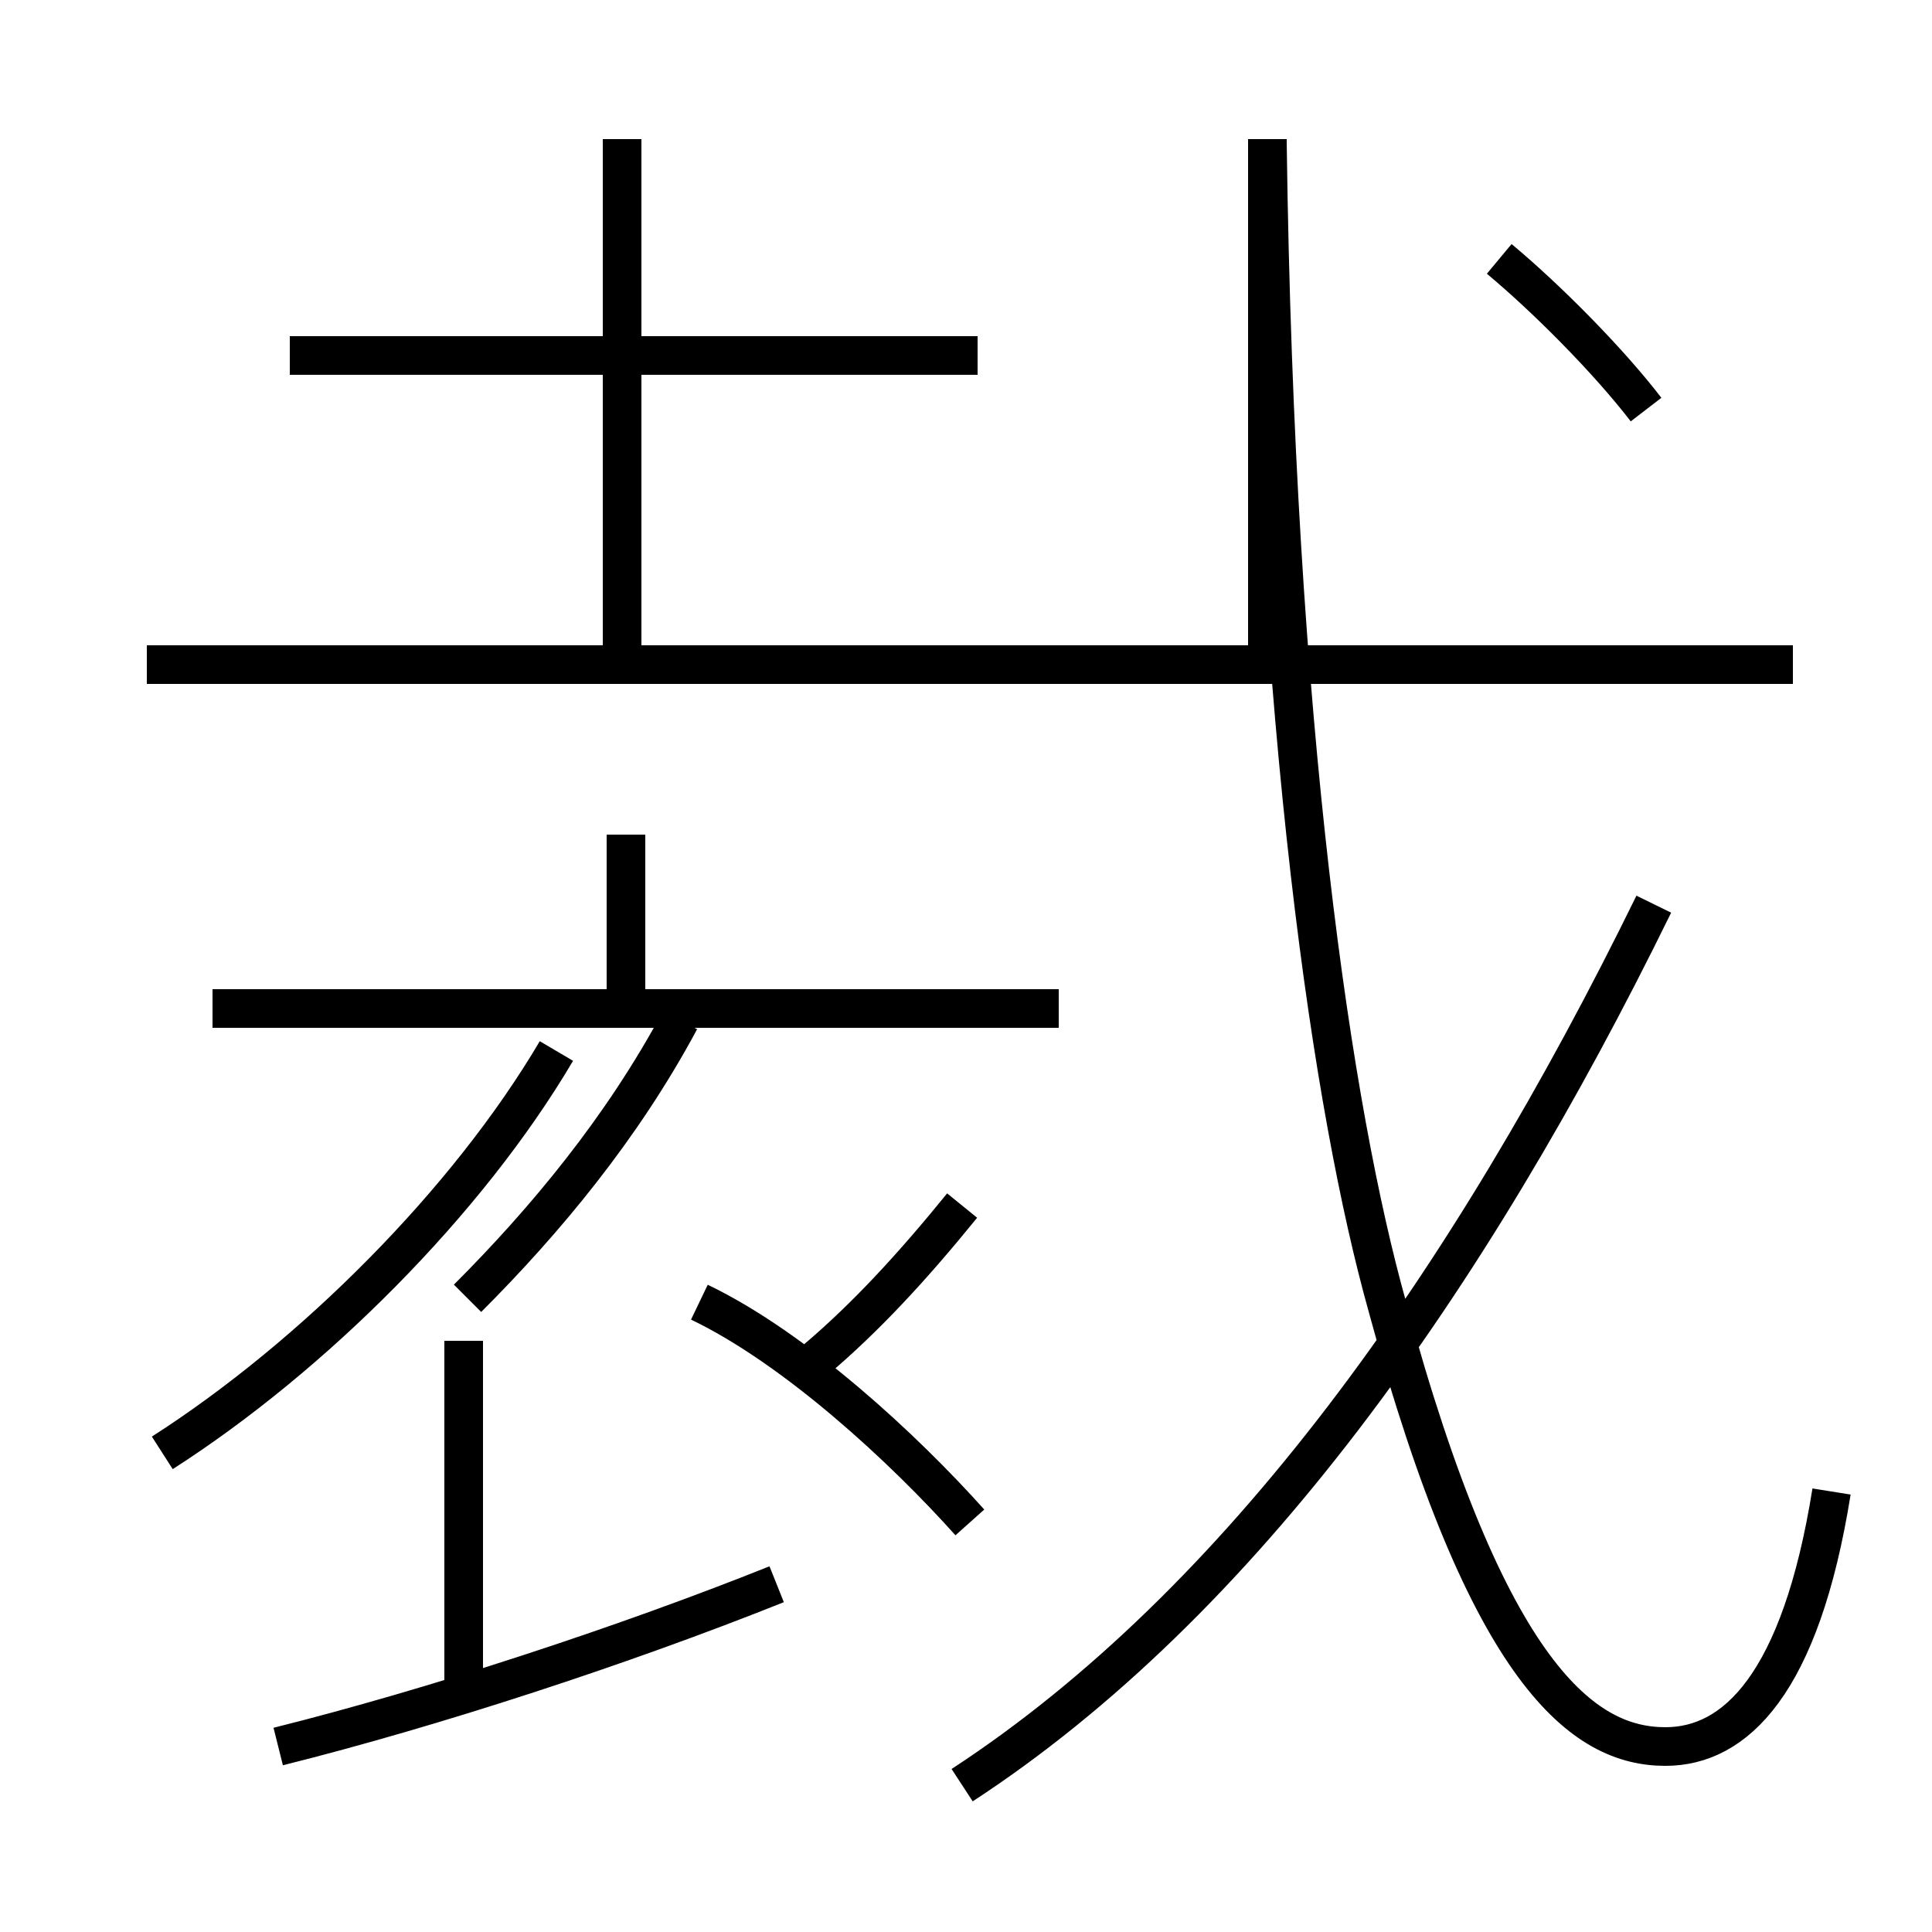 <?xml version='1.0' encoding='utf8'?>
<svg viewBox="0.0 -6.0 50.0 50.0" version="1.1" xmlns="http://www.w3.org/2000/svg">
<rect x="0.0" y="-6.0" width="50.0" height="50.0" fill="#808080" stroke="none"/>
<rect x="-1000" y="-1000" width="2000" height="2000" stroke="white" fill="white"/>
<g style="fill:white;stroke:#000000;  stroke-width:1">
<path d="M 47.4 -5.4 C 46.6 -0.4 44.9 1.2 43.1 1.2 C 41.0 1.2 38.5 -0.6 35.9 -10.2 C 34.5 -15.2 33.0 -25.1 32.8 -40.3 M 7.2 1.2 C 11.2 0.2 16.1 -1.4 20.1 -3.0 M 4.2 -6.4 C 8.1 -8.9 12.1 -12.9 14.4 -16.8 M 12.0 -0.1 L 12.0 -9.3 M 25.1 -4.6 C 23.4 -6.5 20.6 -9.1 18.1 -10.3 M 12.1 -10.4 C 14.1 -12.4 16.1 -14.8 17.6 -17.6 M 21.1 -8.8 C 22.4 -9.9 23.6 -11.2 24.9 -12.8 M 27.4 -17.9 L 5.5 -17.9 M 16.2 -17.9 L 16.2 -22.4 M 24.9 2.2 C 32.1 -2.5 38.0 -10.8 42.8 -20.6 M 25.3 -34.8 L 7.5 -34.8 M 16.1 -26.8 L 16.1 -40.4 M 46.4 -26.8 L 3.8 -26.8 M 42.6 -33.4 C 41.6 -34.7 40.0 -36.3 38.8 -37.3 M 32.8 -26.8 L 32.8 -40.4" transform="translate(0.0, 38.0)" />
</g>
</svg>